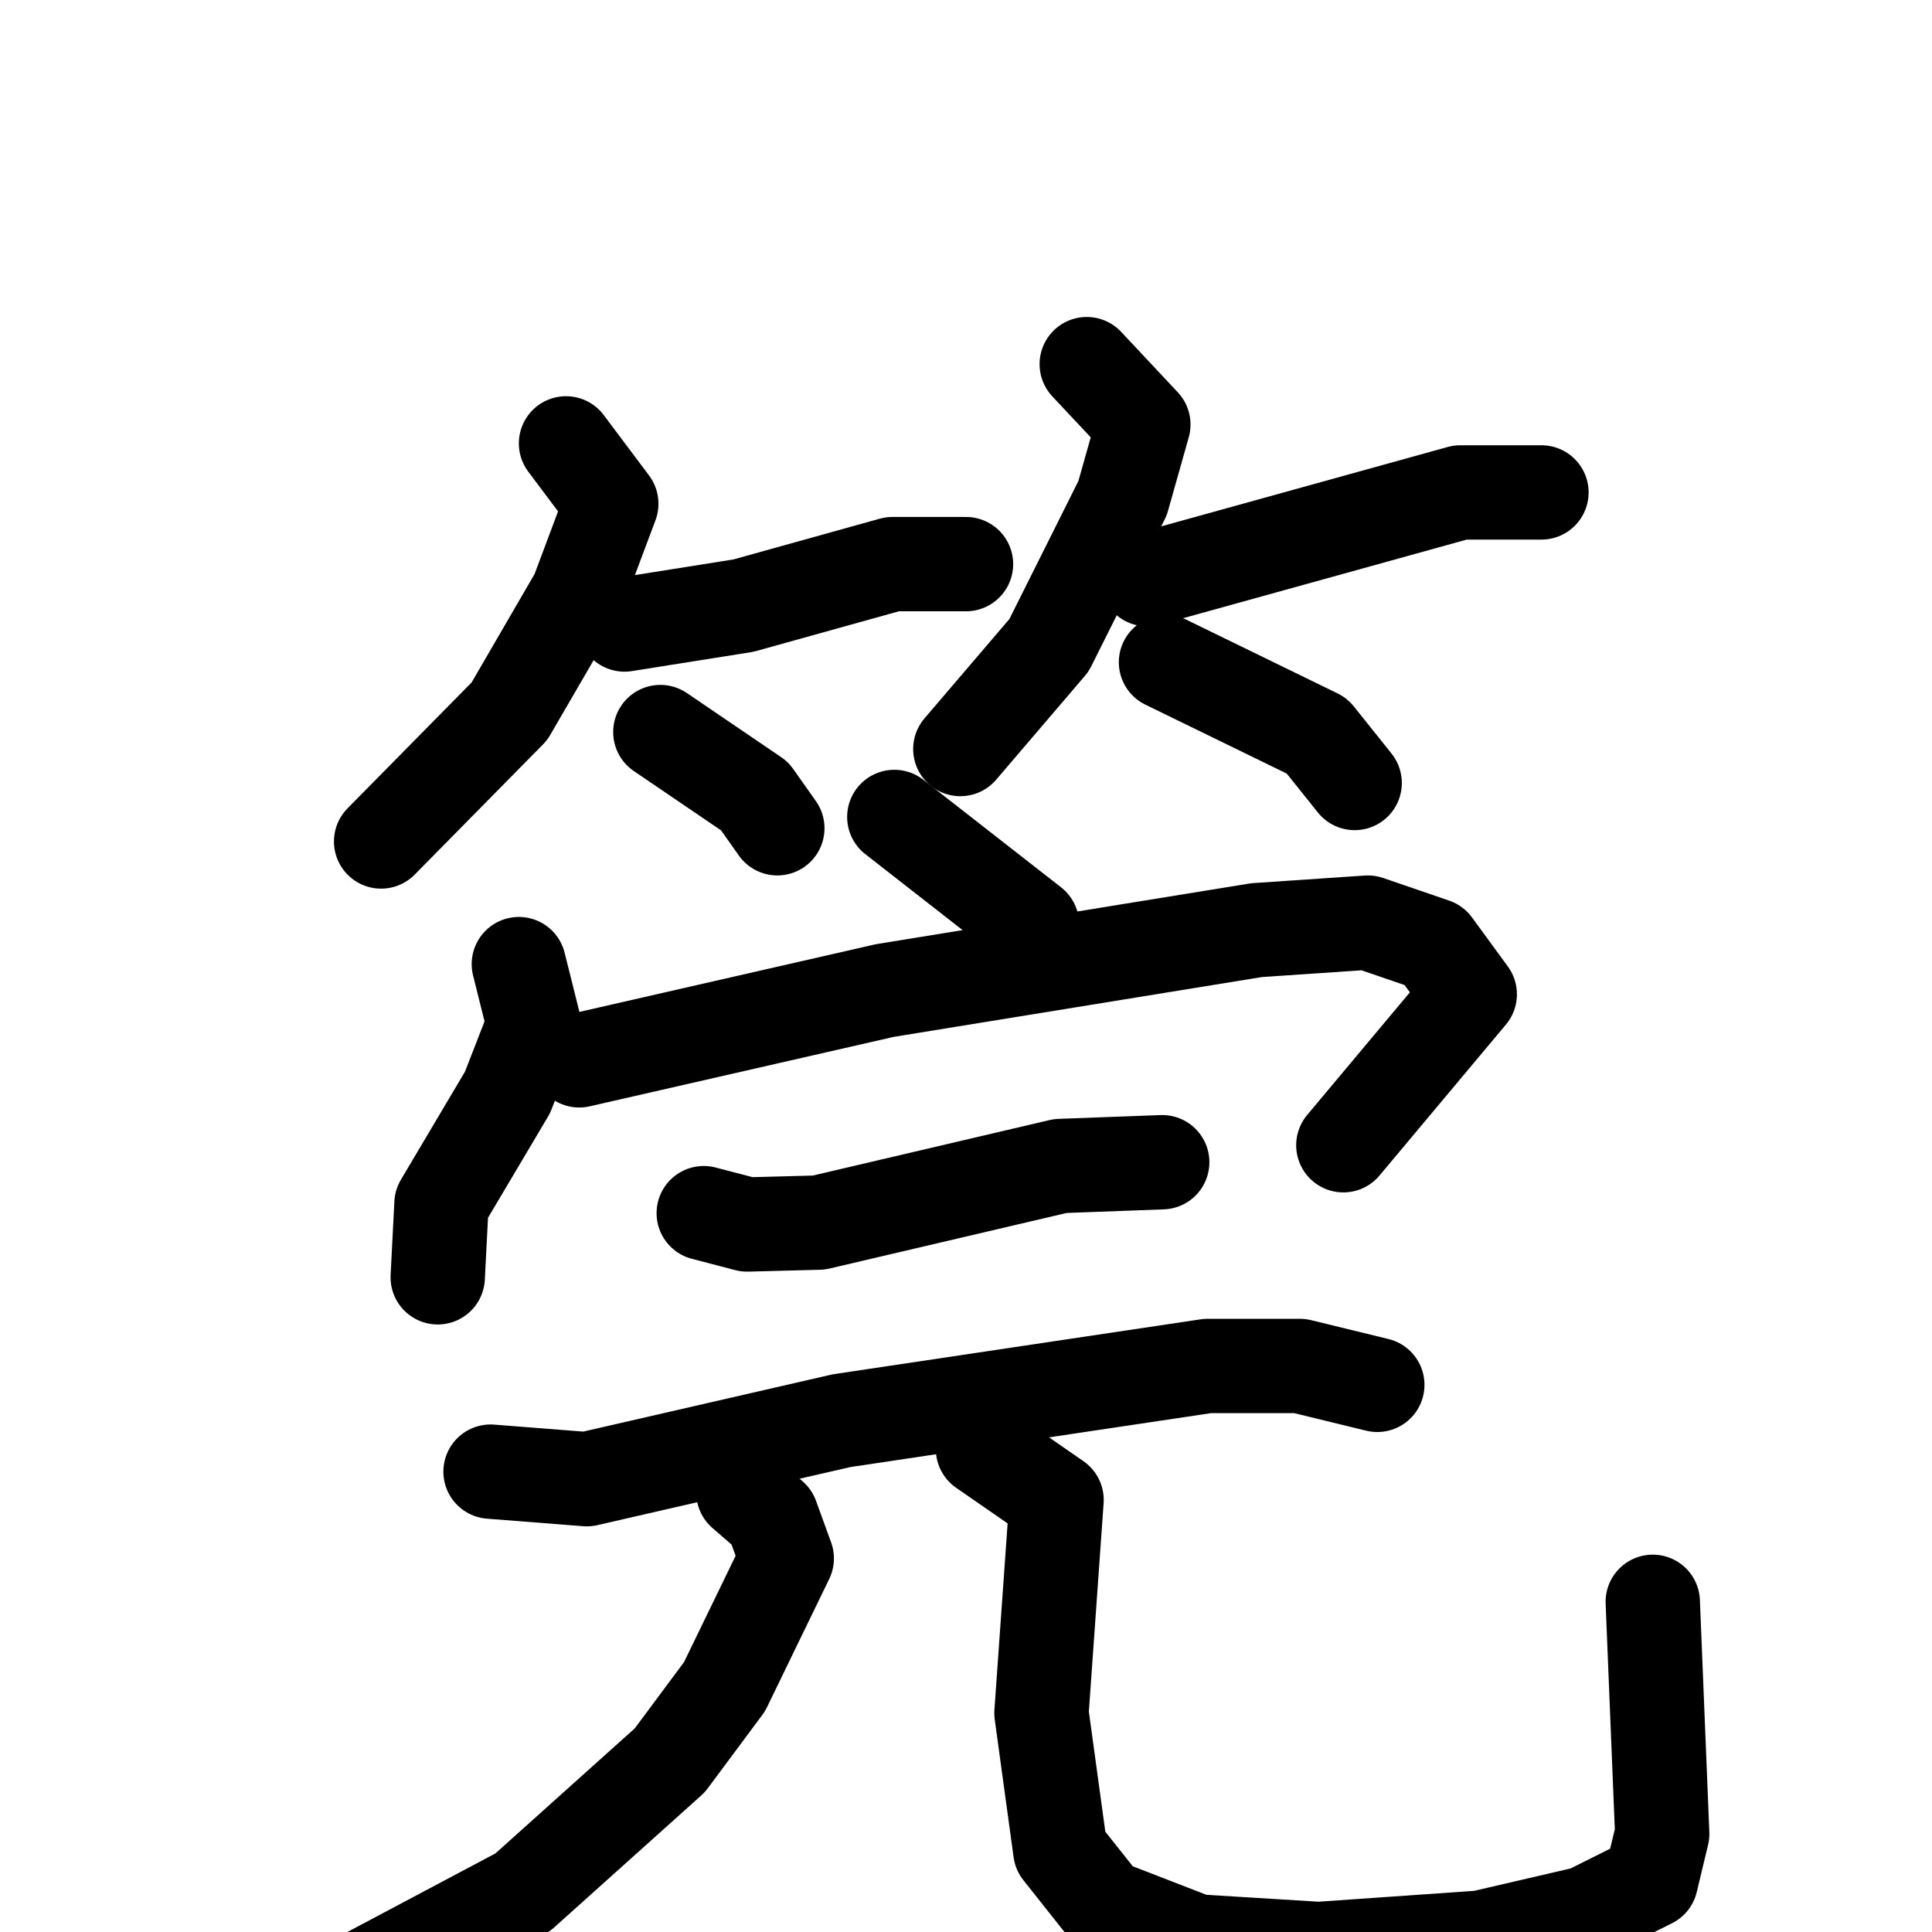 <svg xmlns="http://www.w3.org/2000/svg" viewBox="0 0 1024 1024">
  <g style="fill:none;stroke:#000000;stroke-width:50;stroke-linecap:round;stroke-linejoin:round;" transform="scale(1, 1) translate(0, 0)">
    <path d="M 300.0,235.0 L 324.0,267.0 L 306.0,315.0 L 270.0,377.0 L 202.0,446.0"/>
    <path d="M 331.0,331.0 L 394.0,321.0 L 473.0,299.0 L 512.0,299.0"/>
    <path d="M 350.0,388.0 L 400.0,422.0 L 412.0,439.0"/>
    <path d="M 576.0,193.0 L 606.0,225.0 L 595.0,264.0 L 556.0,342.0 L 509.0,397.0"/>
    <path d="M 608.0,307.0 L 774.0,261.0 L 817.0,261.0"/>
    <path d="M 618.0,351.0 L 698.0,390.0 L 718.0,415.0"/>
    <path d="M 474.0,433.0 L 547.0,490.0"/>
    <path d="M 275.0,511.0 L 283.0,543.0 L 269.0,579.0 L 234.0,638.0 L 232.0,677.0"/>
    <path d="M 307.0,562.0 L 469.0,525.0 L 666.0,493.0 L 725.0,489.0 L 760.0,501.0 L 779.0,527.0 L 712.0,607.0"/>
    <path d="M 373.0,643.0 L 396.0,649.0 L 434.0,648.0 L 562.0,618.0 L 616.0,616.0"/>
    <path d="M 260.0,780.0 L 311.0,784.0 L 446.0,753.0 L 640.0,724.0 L 689.0,724.0 L 730.0,734.0"/>
    <path d="M 394.0,791.0 L 409.0,804.0 L 417.0,826.0 L 384.0,894.0 L 355.0,933.0 L 277.0,1003.0 L 196.0,1046.0"/>
    <path d="M 521.0,768.0 L 560.0,795.0 L 552.0,908.0 L 562.0,981.0 L 585.0,1010.0 L 634.0,1029.0 L 699.0,1033.0 L 785.0,1027.0 L 841.0,1014.0 L 875.0,997.0 L 881.0,972.0 L 876.0,849.0"/>
  </g>
</svg>
